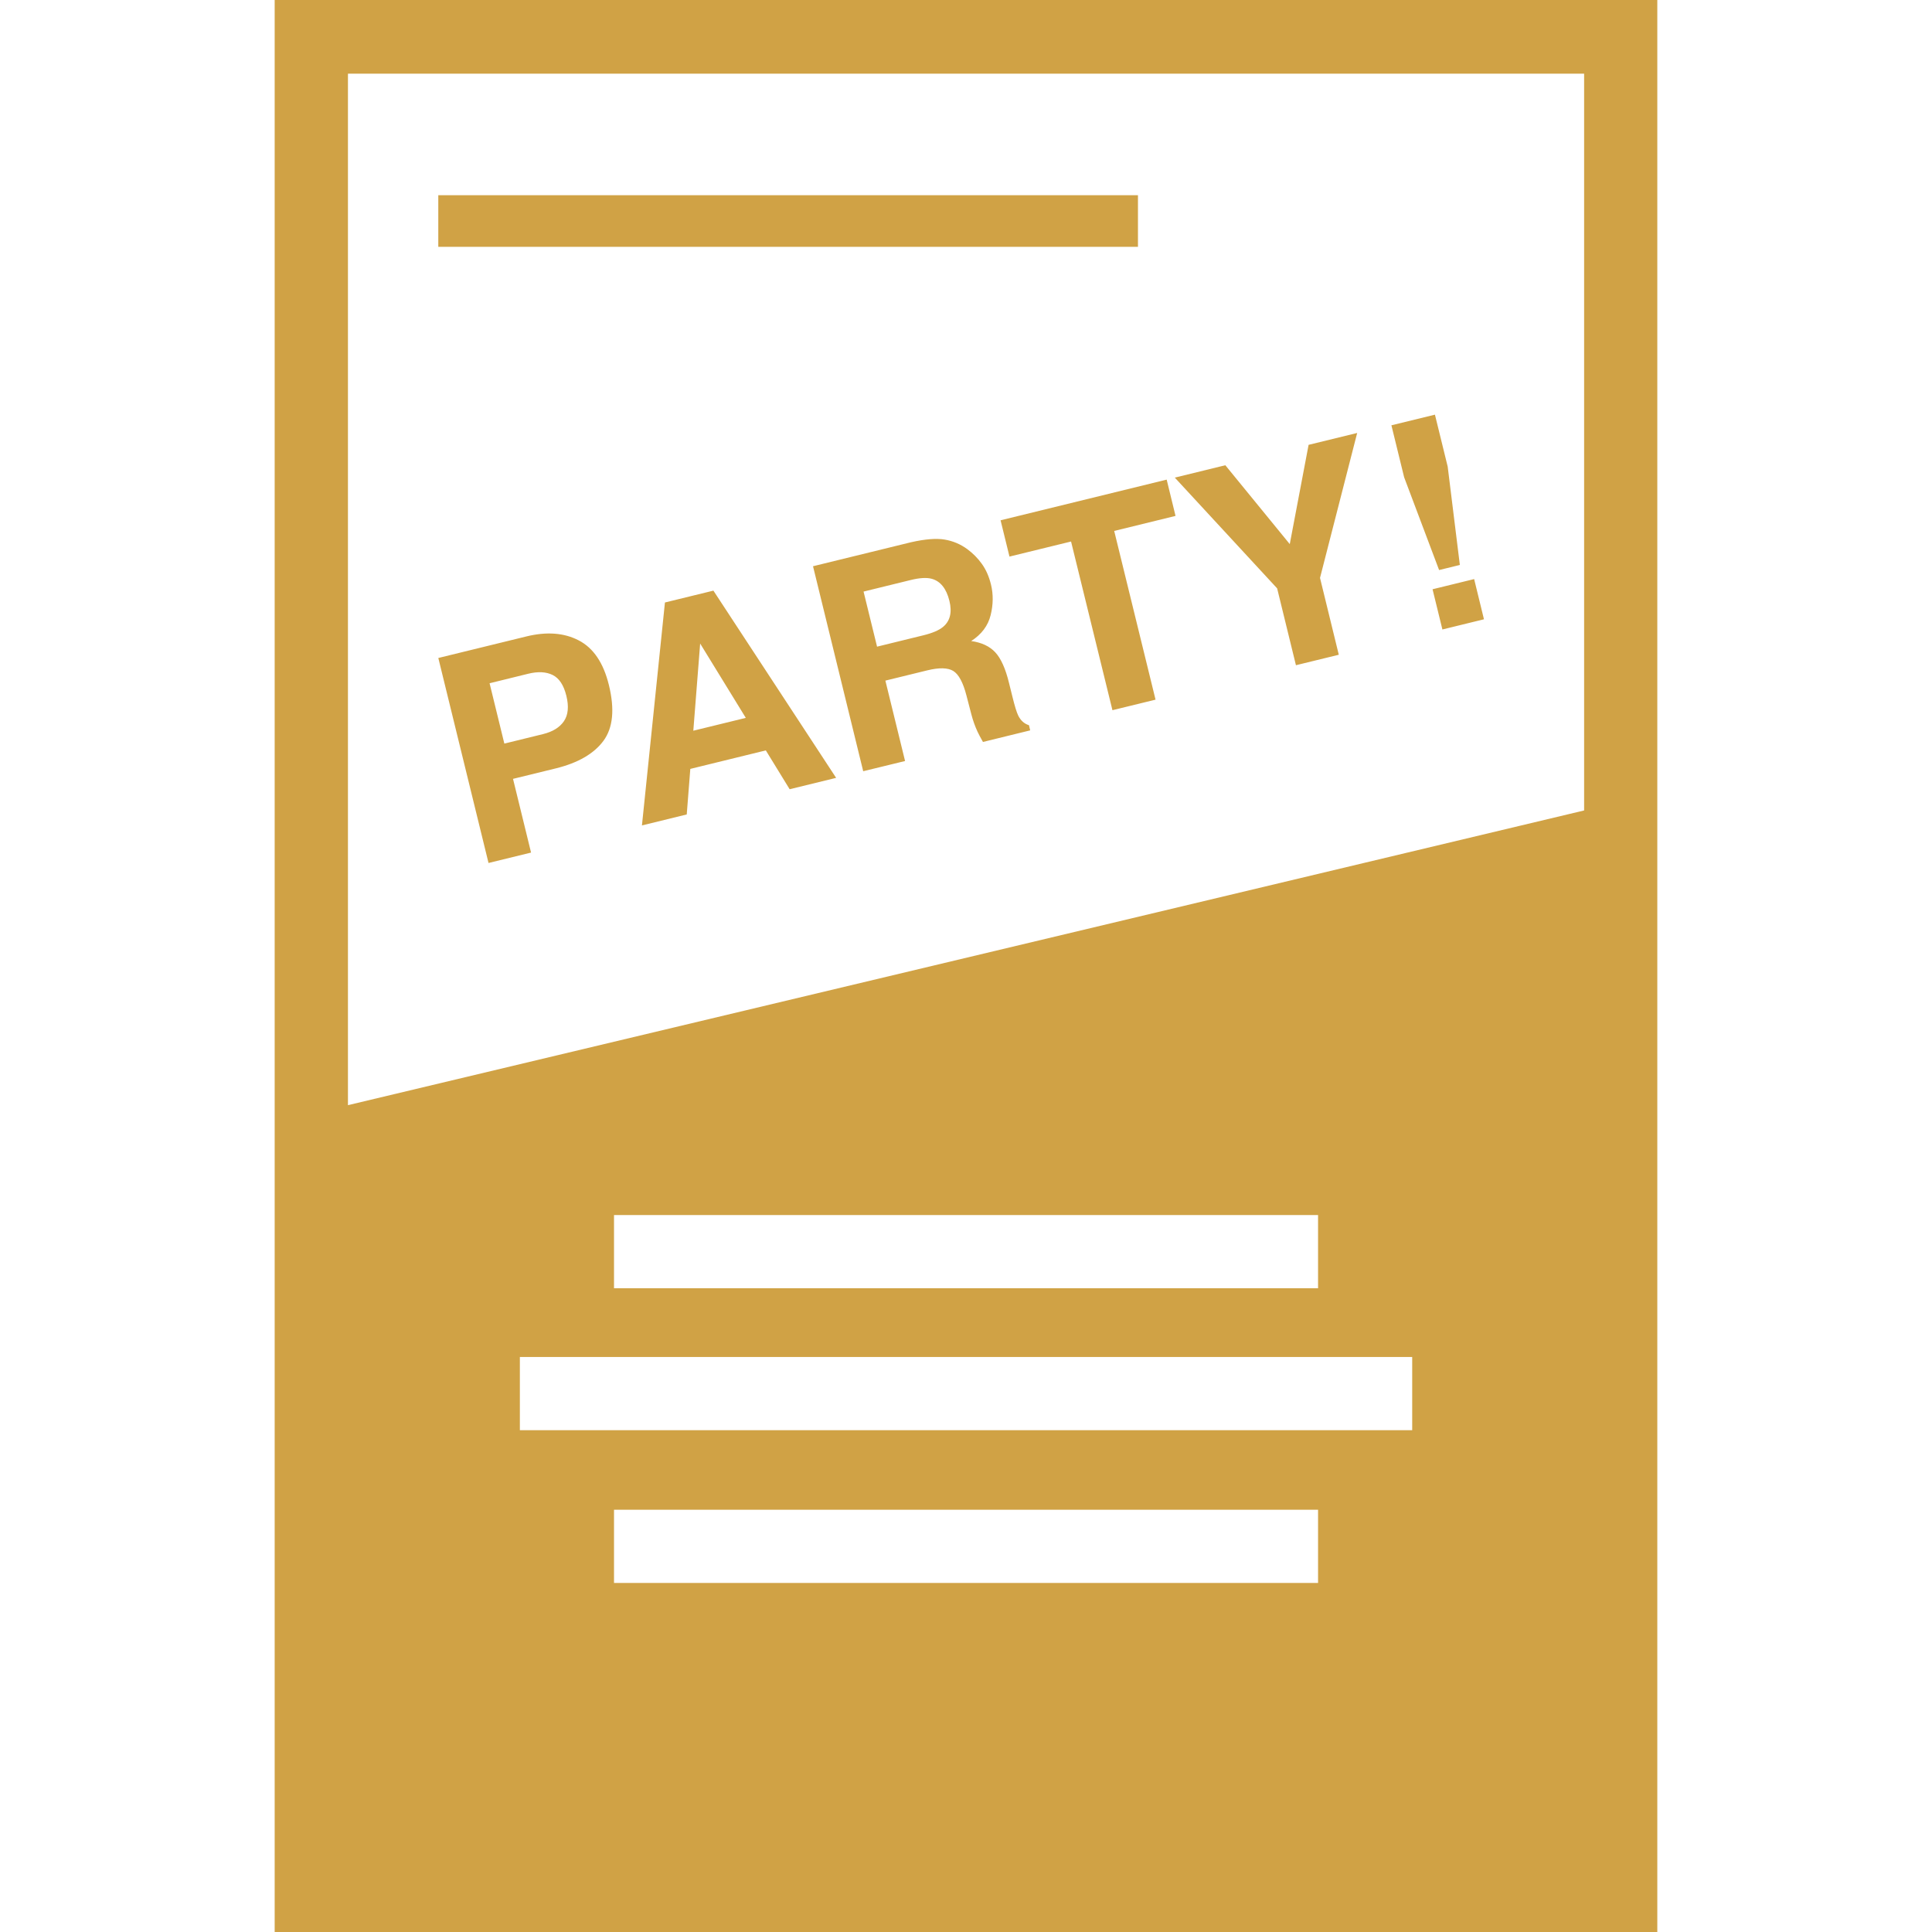<?xml version="1.0" encoding="iso-8859-1"?>
<!-- Generator: Adobe Illustrator 16.0.0, SVG Export Plug-In . SVG Version: 6.00 Build 0)  -->
<!DOCTYPE svg PUBLIC "-//W3C//DTD SVG 1.1//EN" "http://www.w3.org/Graphics/SVG/1.1/DTD/svg11.dtd">
<svg version="1.1" id="Capa_1" xmlns="http://www.w3.org/2000/svg" xmlns:xlink="http://www.w3.org/1999/xlink" x="0px" y="0px"
	 width="318.601px" height="318.6px" viewBox="0 0 318.601 318.6" style="enable-background:new 0 0 318.601 318.6;"
	 xml:space="preserve">
<g>
	<path fill="#D0A245" d="M45.296,318.6h228.007V0H45.296V318.6z M217.358,261.041H101.255v-12.071h116.103V261.041z M232.883,235.849H85.73v-12.076
		h147.152V235.849z M101.255,212.44v-12.07h116.103v12.07H101.255z M57.38,12.15h203.853v121.5L57.38,182.25V12.15z M95.444,105.609
		c-2.413-1.258-5.297-1.475-8.644-0.654l-14.518,3.552l8.279,33.806l7.014-1.717l-2.975-12.155l7.043-1.725
		c3.67-0.901,6.296-2.418,7.873-4.551c1.572-2.139,1.872-5.2,0.896-9.191C99.518,109.318,97.864,106.866,95.444,105.609z
		 M93,118.924c-0.699,1.03-1.854,1.745-3.462,2.138l-6.368,1.562l-2.434-9.951l6.365-1.566c1.608-0.396,2.958-0.329,4.034,0.203
		c1.081,0.53,1.83,1.674,2.262,3.436C93.83,116.506,93.696,117.898,93,118.924z M109.653,99.354l-3.792,36.764l7.388-1.809
		l0.588-7.512l12.453-3.051l3.929,6.404l7.665-1.875L117.646,97.4L109.653,99.354z M114.333,120.5l1.128-14.375l7.528,12.258
		L114.333,120.5z M167.903,117.98c-0.253-0.52-0.569-1.55-0.949-3.096l-0.563-2.268c-0.575-2.37-1.34-4.05-2.268-5.049
		c-0.929-0.994-2.252-1.614-3.964-1.856c1.706-1.097,2.774-2.523,3.207-4.277c0.432-1.75,0.448-3.43,0.055-5.034
		c-0.324-1.329-0.822-2.462-1.497-3.401c-0.67-0.941-1.469-1.745-2.397-2.431c-1.117-0.825-2.37-1.355-3.741-1.587
		s-3.225-0.087-5.547,0.438l-16.166,3.957l8.276,33.803l6.903-1.682l-3.246-13.258l6.9-1.69c1.967-0.483,3.396-0.448,4.287,0.092
		c0.891,0.543,1.622,1.888,2.178,4.037l0.815,3.132c0.258,0.989,0.593,1.938,1.01,2.84c0.205,0.438,0.506,1.005,0.901,1.703
		l7.789-1.911l-0.2-0.849C168.89,119.346,168.305,118.805,167.903,117.98z M155.498,103.394c-0.67,0.551-1.753,1.015-3.262,1.381
		l-7.602,1.864l-2.226-9.083l7.797-1.912c1.453-0.355,2.592-0.422,3.412-0.205c1.463,0.39,2.447,1.605,2.95,3.657
		C157.032,100.997,156.677,102.426,155.498,103.394z M193.854,85.077l-10.114,2.479l6.818,27.822l-7.108,1.738L176.626,89.3
		l-10.156,2.484l-1.467-5.983l27.391-6.708L193.854,85.077z M223.808,71.4l-6.128,23.899l3.096,12.674l-7.066,1.727l-3.101-12.675
		l-16.875-18.262l8.332-2.041l10.626,13.004l3.105-16.369L223.808,71.4z M243.098,95.494l1.619,6.631l-6.855,1.68l-1.624-6.632
		L243.098,95.494z M237.318,94.004l-5.765-15.298l-2.099-8.572l7.178-1.754l2.104,8.569l2.004,16.216L237.318,94.004z
		 M187.658,40.706H72.278v-8.517h115.38V40.706z"/>
</g>
<g>
</g>
<g>
</g>
<g>
</g>
<g>
</g>
<g>
</g>
<g>
</g>
<g>
</g>
<g>
</g>
<g>
</g>
<g>
</g>
<g>
</g>
<g>
</g>
<g>
</g>
<g>
</g>
<g>
</g>
</svg>
